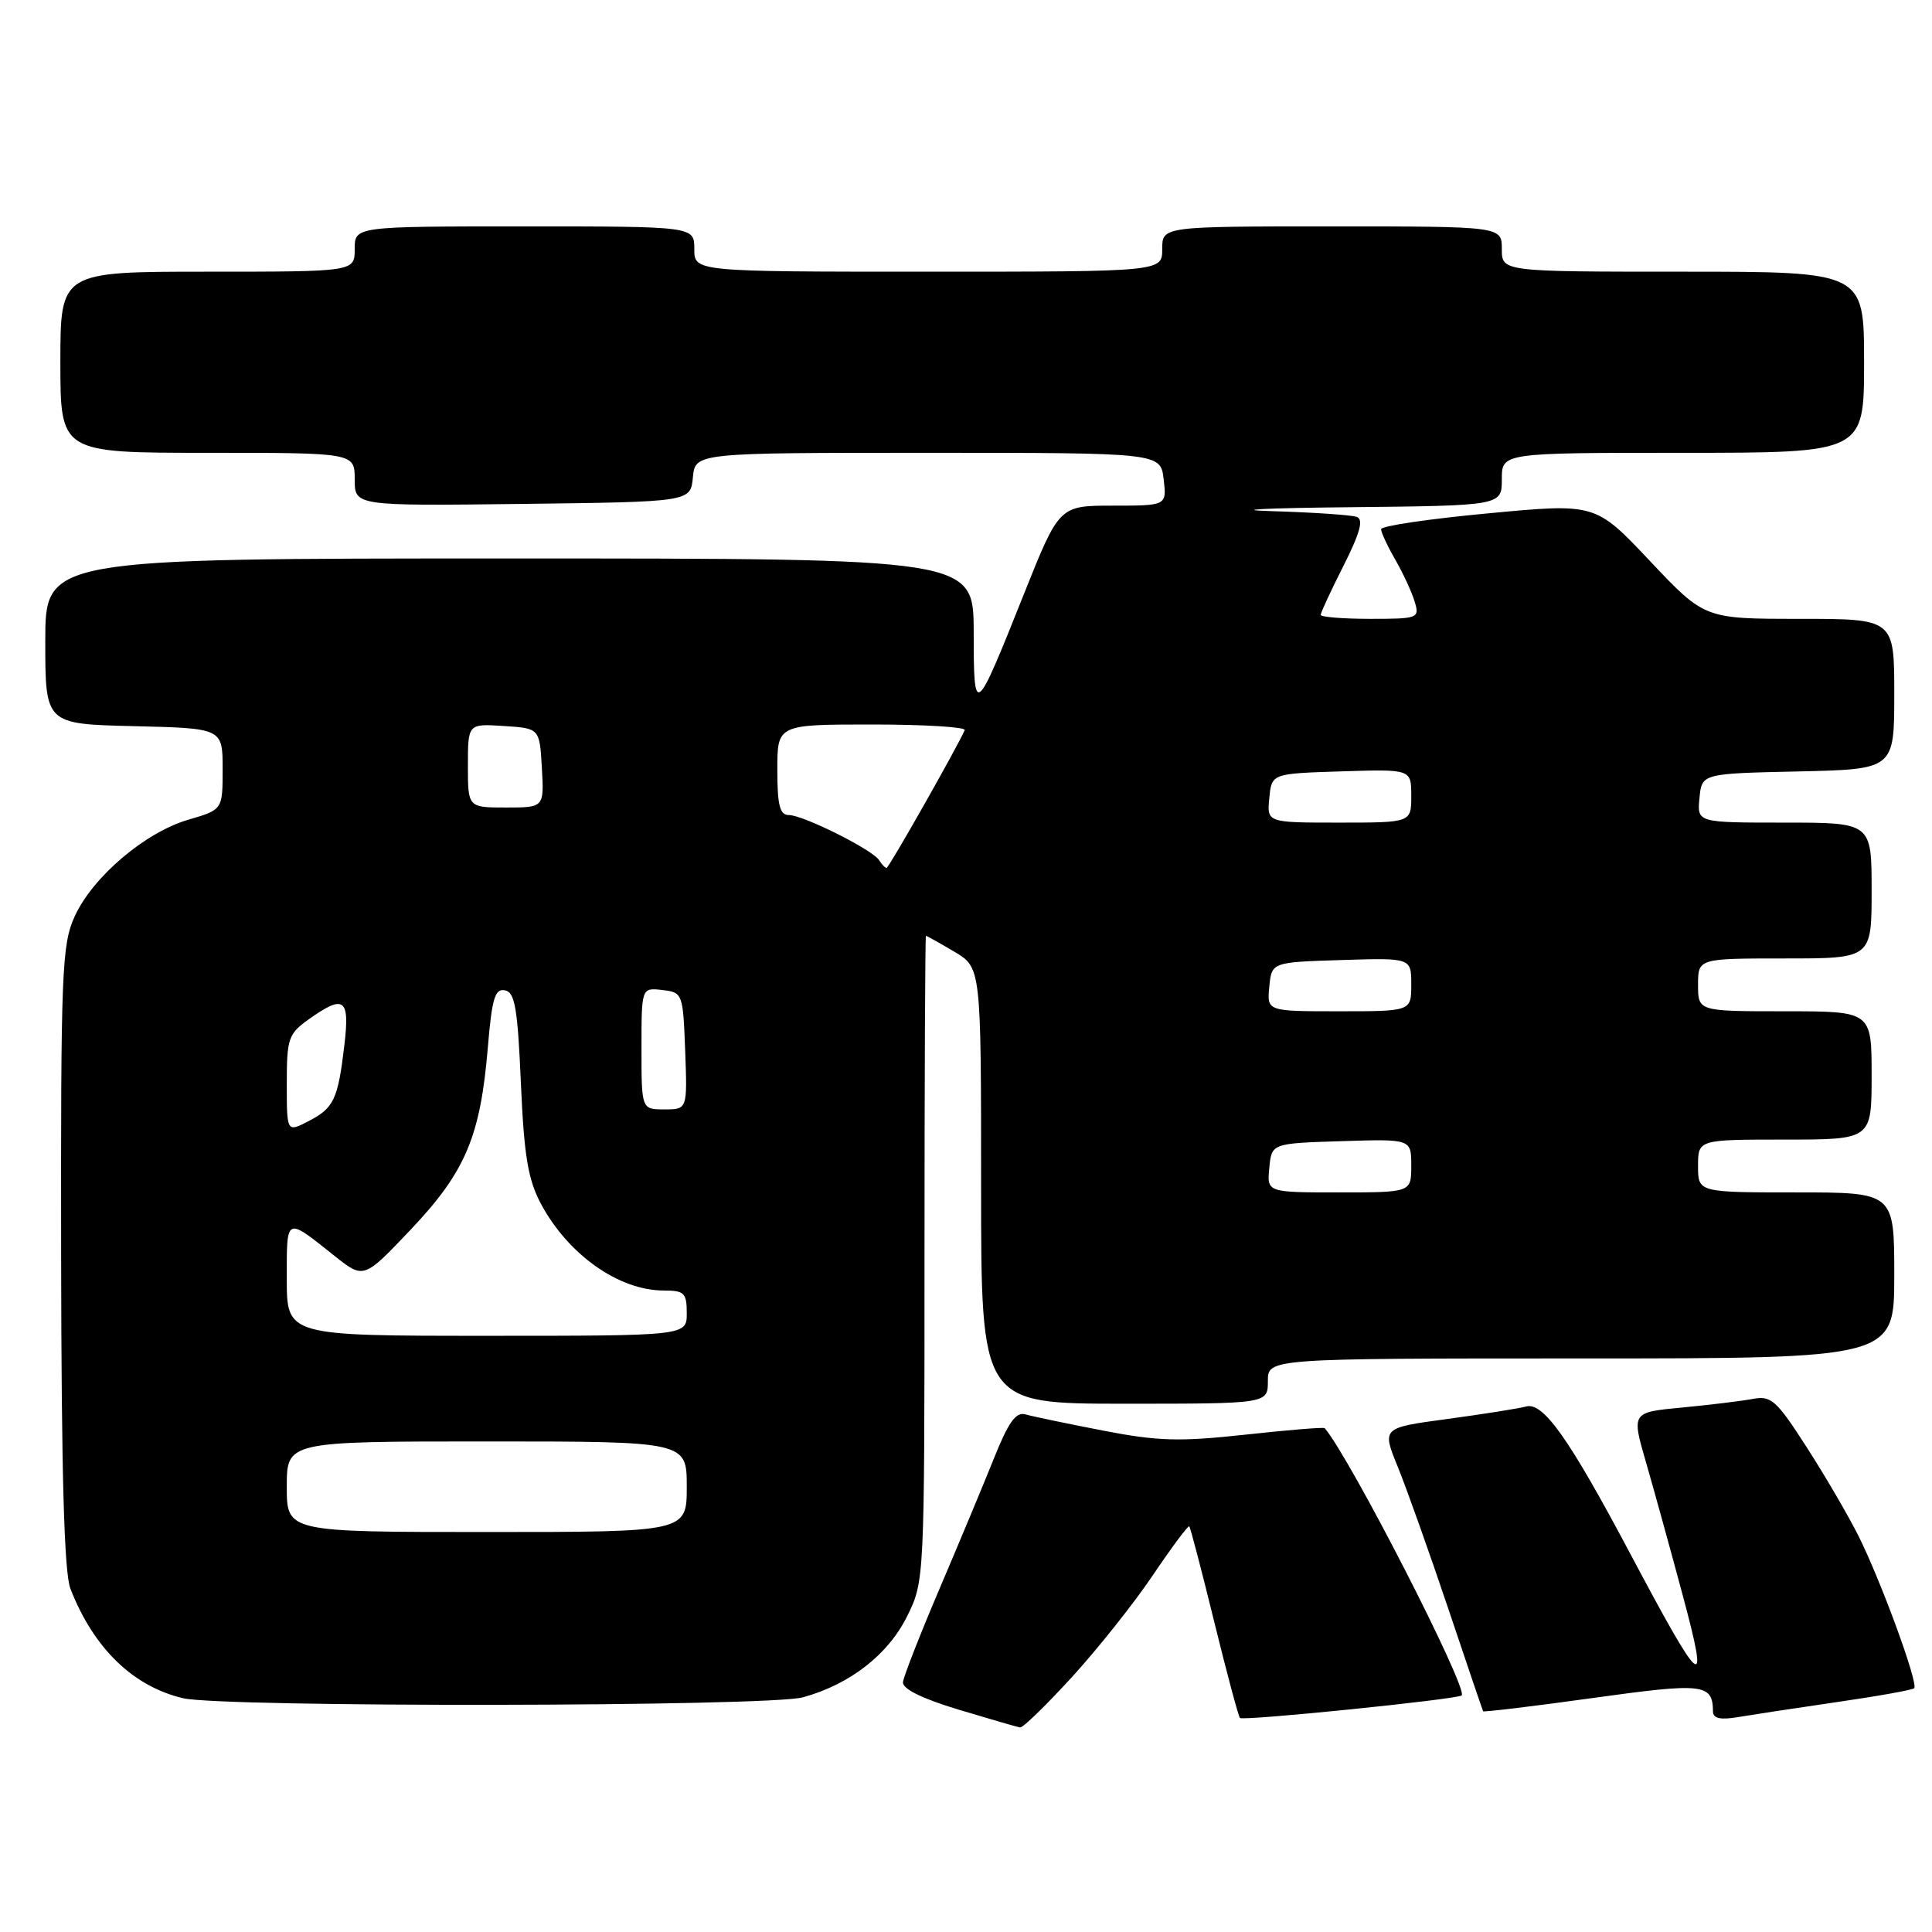 <?xml version="1.0" encoding="UTF-8" standalone="no"?>
<!DOCTYPE svg PUBLIC "-//W3C//DTD SVG 1.1//EN" "http://www.w3.org/Graphics/SVG/1.1/DTD/svg11.dtd" >
<svg xmlns="http://www.w3.org/2000/svg" xmlns:xlink="http://www.w3.org/1999/xlink" version="1.1" viewBox="0 0 256 256">
 <g >
 <path fill="currentColor"
d=" M 142.01 222.25 C 145.41 218.54 150.24 212.46 152.75 208.74 C 155.26 205.02 157.43 202.10 157.58 202.25 C 157.74 202.40 159.22 208.09 160.89 214.89 C 162.56 221.70 164.10 227.43 164.30 227.64 C 164.73 228.06 193.16 225.17 193.68 224.65 C 194.57 223.76 178.88 193.14 175.53 189.24 C 175.41 189.09 170.67 189.48 165.01 190.10 C 156.26 191.05 153.41 190.97 146.10 189.55 C 141.37 188.63 136.76 187.67 135.86 187.41 C 134.62 187.05 133.61 188.47 131.71 193.22 C 130.33 196.67 127.08 204.45 124.50 210.50 C 121.92 216.55 119.74 222.12 119.65 222.88 C 119.55 223.78 122.14 225.06 127.00 226.53 C 131.12 227.77 134.80 228.84 135.17 228.90 C 135.54 228.95 138.62 225.96 142.01 222.25 Z  M 243.36 225.54 C 248.78 224.76 253.41 223.93 253.64 223.70 C 254.23 223.10 249.24 209.48 246.25 203.50 C 244.87 200.75 241.76 195.43 239.34 191.68 C 235.37 185.51 234.68 184.90 232.22 185.37 C 230.73 185.65 226.50 186.16 222.84 186.51 C 216.18 187.14 216.18 187.14 218.12 193.82 C 219.18 197.49 221.38 205.45 223.00 211.50 C 226.54 224.70 225.61 223.94 215.94 205.73 C 207.86 190.52 204.47 185.74 202.21 186.37 C 201.27 186.63 196.59 187.37 191.80 188.02 C 183.10 189.19 183.10 189.19 185.21 194.35 C 186.36 197.18 189.35 205.57 191.85 213.00 C 194.34 220.43 196.45 226.61 196.52 226.75 C 196.60 226.88 203.12 226.10 211.02 225.00 C 225.76 222.95 226.94 223.08 226.98 226.80 C 227.00 227.70 227.97 227.92 230.25 227.53 C 232.04 227.23 237.94 226.33 243.36 225.54 Z  M 106.41 224.90 C 112.66 223.17 117.70 219.23 120.21 214.14 C 122.49 209.53 122.50 209.27 122.50 166.75 C 122.50 143.24 122.59 124.00 122.69 124.00 C 122.80 124.00 124.49 124.94 126.44 126.10 C 130.00 128.20 130.00 128.20 130.00 157.10 C 130.00 186.00 130.00 186.00 149.00 186.00 C 168.00 186.00 168.00 186.00 168.00 183.00 C 168.00 180.00 168.00 180.00 209.50 180.00 C 251.00 180.00 251.00 180.00 251.00 169.00 C 251.00 158.00 251.00 158.00 238.00 158.00 C 225.00 158.00 225.00 158.00 225.00 154.50 C 225.00 151.00 225.00 151.00 236.50 151.00 C 248.00 151.00 248.00 151.00 248.00 142.50 C 248.00 134.00 248.00 134.00 236.50 134.00 C 225.00 134.00 225.00 134.00 225.00 130.50 C 225.00 127.00 225.00 127.00 236.50 127.00 C 248.00 127.00 248.00 127.00 248.00 118.00 C 248.00 109.00 248.00 109.00 236.44 109.00 C 224.87 109.00 224.87 109.00 225.19 105.75 C 225.50 102.50 225.50 102.50 238.25 102.22 C 251.00 101.94 251.00 101.94 251.00 91.97 C 251.00 82.00 251.00 82.00 238.43 82.00 C 225.86 82.00 225.86 82.00 218.63 74.34 C 211.41 66.68 211.41 66.68 197.20 68.02 C 189.39 68.75 183.00 69.69 183.00 70.12 C 183.00 70.54 183.85 72.37 184.90 74.19 C 185.94 76.01 187.10 78.51 187.46 79.75 C 188.11 81.92 187.91 82.00 181.57 82.00 C 177.96 82.00 175.00 81.76 175.00 81.47 C 175.00 81.18 176.36 78.25 178.03 74.95 C 180.23 70.58 180.70 68.83 179.78 68.49 C 179.07 68.24 174.00 67.89 168.50 67.73 C 163.00 67.56 167.61 67.32 178.75 67.21 C 199.00 67.00 199.00 67.00 199.00 63.50 C 199.00 60.00 199.00 60.00 223.00 60.00 C 247.00 60.00 247.00 60.00 247.00 48.00 C 247.00 36.00 247.00 36.00 223.00 36.00 C 199.00 36.00 199.00 36.00 199.00 33.00 C 199.00 30.00 199.00 30.00 176.50 30.00 C 154.00 30.00 154.00 30.00 154.00 33.00 C 154.00 36.00 154.00 36.00 123.00 36.00 C 92.00 36.00 92.00 36.00 92.00 33.00 C 92.00 30.00 92.00 30.00 69.50 30.00 C 47.00 30.00 47.00 30.00 47.00 33.00 C 47.00 36.00 47.00 36.00 27.50 36.00 C 8.00 36.00 8.00 36.00 8.00 48.00 C 8.00 60.00 8.00 60.00 27.50 60.00 C 47.00 60.00 47.00 60.00 47.00 63.52 C 47.00 67.04 47.00 67.04 69.25 66.77 C 91.50 66.50 91.50 66.50 91.81 63.25 C 92.13 60.00 92.13 60.00 122.95 60.00 C 153.78 60.00 153.78 60.00 154.19 63.50 C 154.60 67.00 154.60 67.00 147.47 67.00 C 140.35 67.00 140.35 67.00 135.66 78.75 C 129.15 95.07 129.03 95.16 129.02 83.75 C 129.00 74.00 129.00 74.00 67.50 74.00 C 6.00 74.00 6.00 74.00 6.00 84.97 C 6.00 95.94 6.00 95.94 17.75 96.22 C 29.50 96.50 29.50 96.50 29.50 101.90 C 29.50 107.29 29.50 107.29 24.97 108.61 C 19.22 110.29 12.27 116.20 9.89 121.44 C 8.19 125.18 8.05 128.74 8.10 166.50 C 8.14 195.39 8.50 208.39 9.33 210.51 C 12.39 218.38 17.61 223.45 24.24 225.02 C 29.47 226.26 101.90 226.16 106.41 224.90 Z  M 38.00 197.00 C 38.00 191.00 38.00 191.00 64.50 191.00 C 91.00 191.00 91.00 191.00 91.00 197.00 C 91.00 203.00 91.00 203.00 64.50 203.00 C 38.00 203.00 38.00 203.00 38.00 197.00 Z  M 38.00 169.44 C 38.00 161.11 37.79 161.21 44.35 166.43 C 48.20 169.49 48.20 169.49 54.46 162.89 C 61.68 155.26 63.65 150.60 64.64 138.81 C 65.18 132.31 65.58 130.96 66.90 131.22 C 68.23 131.47 68.59 133.57 69.02 143.51 C 69.44 153.15 69.96 156.28 71.67 159.50 C 75.27 166.24 82.00 171.00 87.95 171.00 C 90.67 171.00 91.00 171.32 91.00 174.00 C 91.00 177.00 91.00 177.00 64.50 177.00 C 38.00 177.00 38.00 177.00 38.00 169.44 Z  M 168.19 154.75 C 168.50 151.50 168.50 151.50 177.75 151.21 C 187.00 150.92 187.00 150.92 187.00 154.46 C 187.00 158.00 187.00 158.00 177.44 158.00 C 167.87 158.00 167.87 158.00 168.19 154.75 Z  M 38.00 143.59 C 38.00 137.61 38.21 136.99 40.90 135.07 C 45.59 131.73 46.36 132.27 45.64 138.41 C 44.79 145.67 44.25 146.82 40.88 148.56 C 38.00 150.05 38.00 150.05 38.00 143.59 Z  M 85.00 138.93 C 85.00 130.87 85.00 130.87 87.75 131.18 C 90.46 131.50 90.50 131.62 90.79 139.25 C 91.08 147.00 91.08 147.00 88.04 147.00 C 85.00 147.00 85.00 147.00 85.00 138.93 Z  M 168.19 130.75 C 168.50 127.50 168.50 127.50 177.75 127.21 C 187.00 126.92 187.00 126.92 187.00 130.46 C 187.00 134.00 187.00 134.00 177.44 134.00 C 167.87 134.00 167.87 134.00 168.19 130.75 Z  M 116.49 113.98 C 115.63 112.60 106.44 108.00 104.53 108.00 C 103.33 108.00 103.00 106.72 103.00 102.00 C 103.00 96.00 103.00 96.00 115.58 96.00 C 122.50 96.00 128.02 96.34 127.83 96.75 C 126.75 99.18 117.78 115.00 117.48 115.00 C 117.28 115.00 116.83 114.54 116.49 113.98 Z  M 168.19 105.75 C 168.50 102.50 168.50 102.50 177.75 102.21 C 187.00 101.92 187.00 101.92 187.00 105.46 C 187.00 109.00 187.00 109.00 177.44 109.00 C 167.87 109.00 167.87 109.00 168.19 105.75 Z  M 62.00 101.45 C 62.00 95.89 62.00 95.89 66.75 96.20 C 71.50 96.50 71.50 96.50 71.80 101.75 C 72.10 107.00 72.10 107.00 67.05 107.00 C 62.00 107.00 62.00 107.00 62.00 101.45 Z "/>
</g>
</svg>